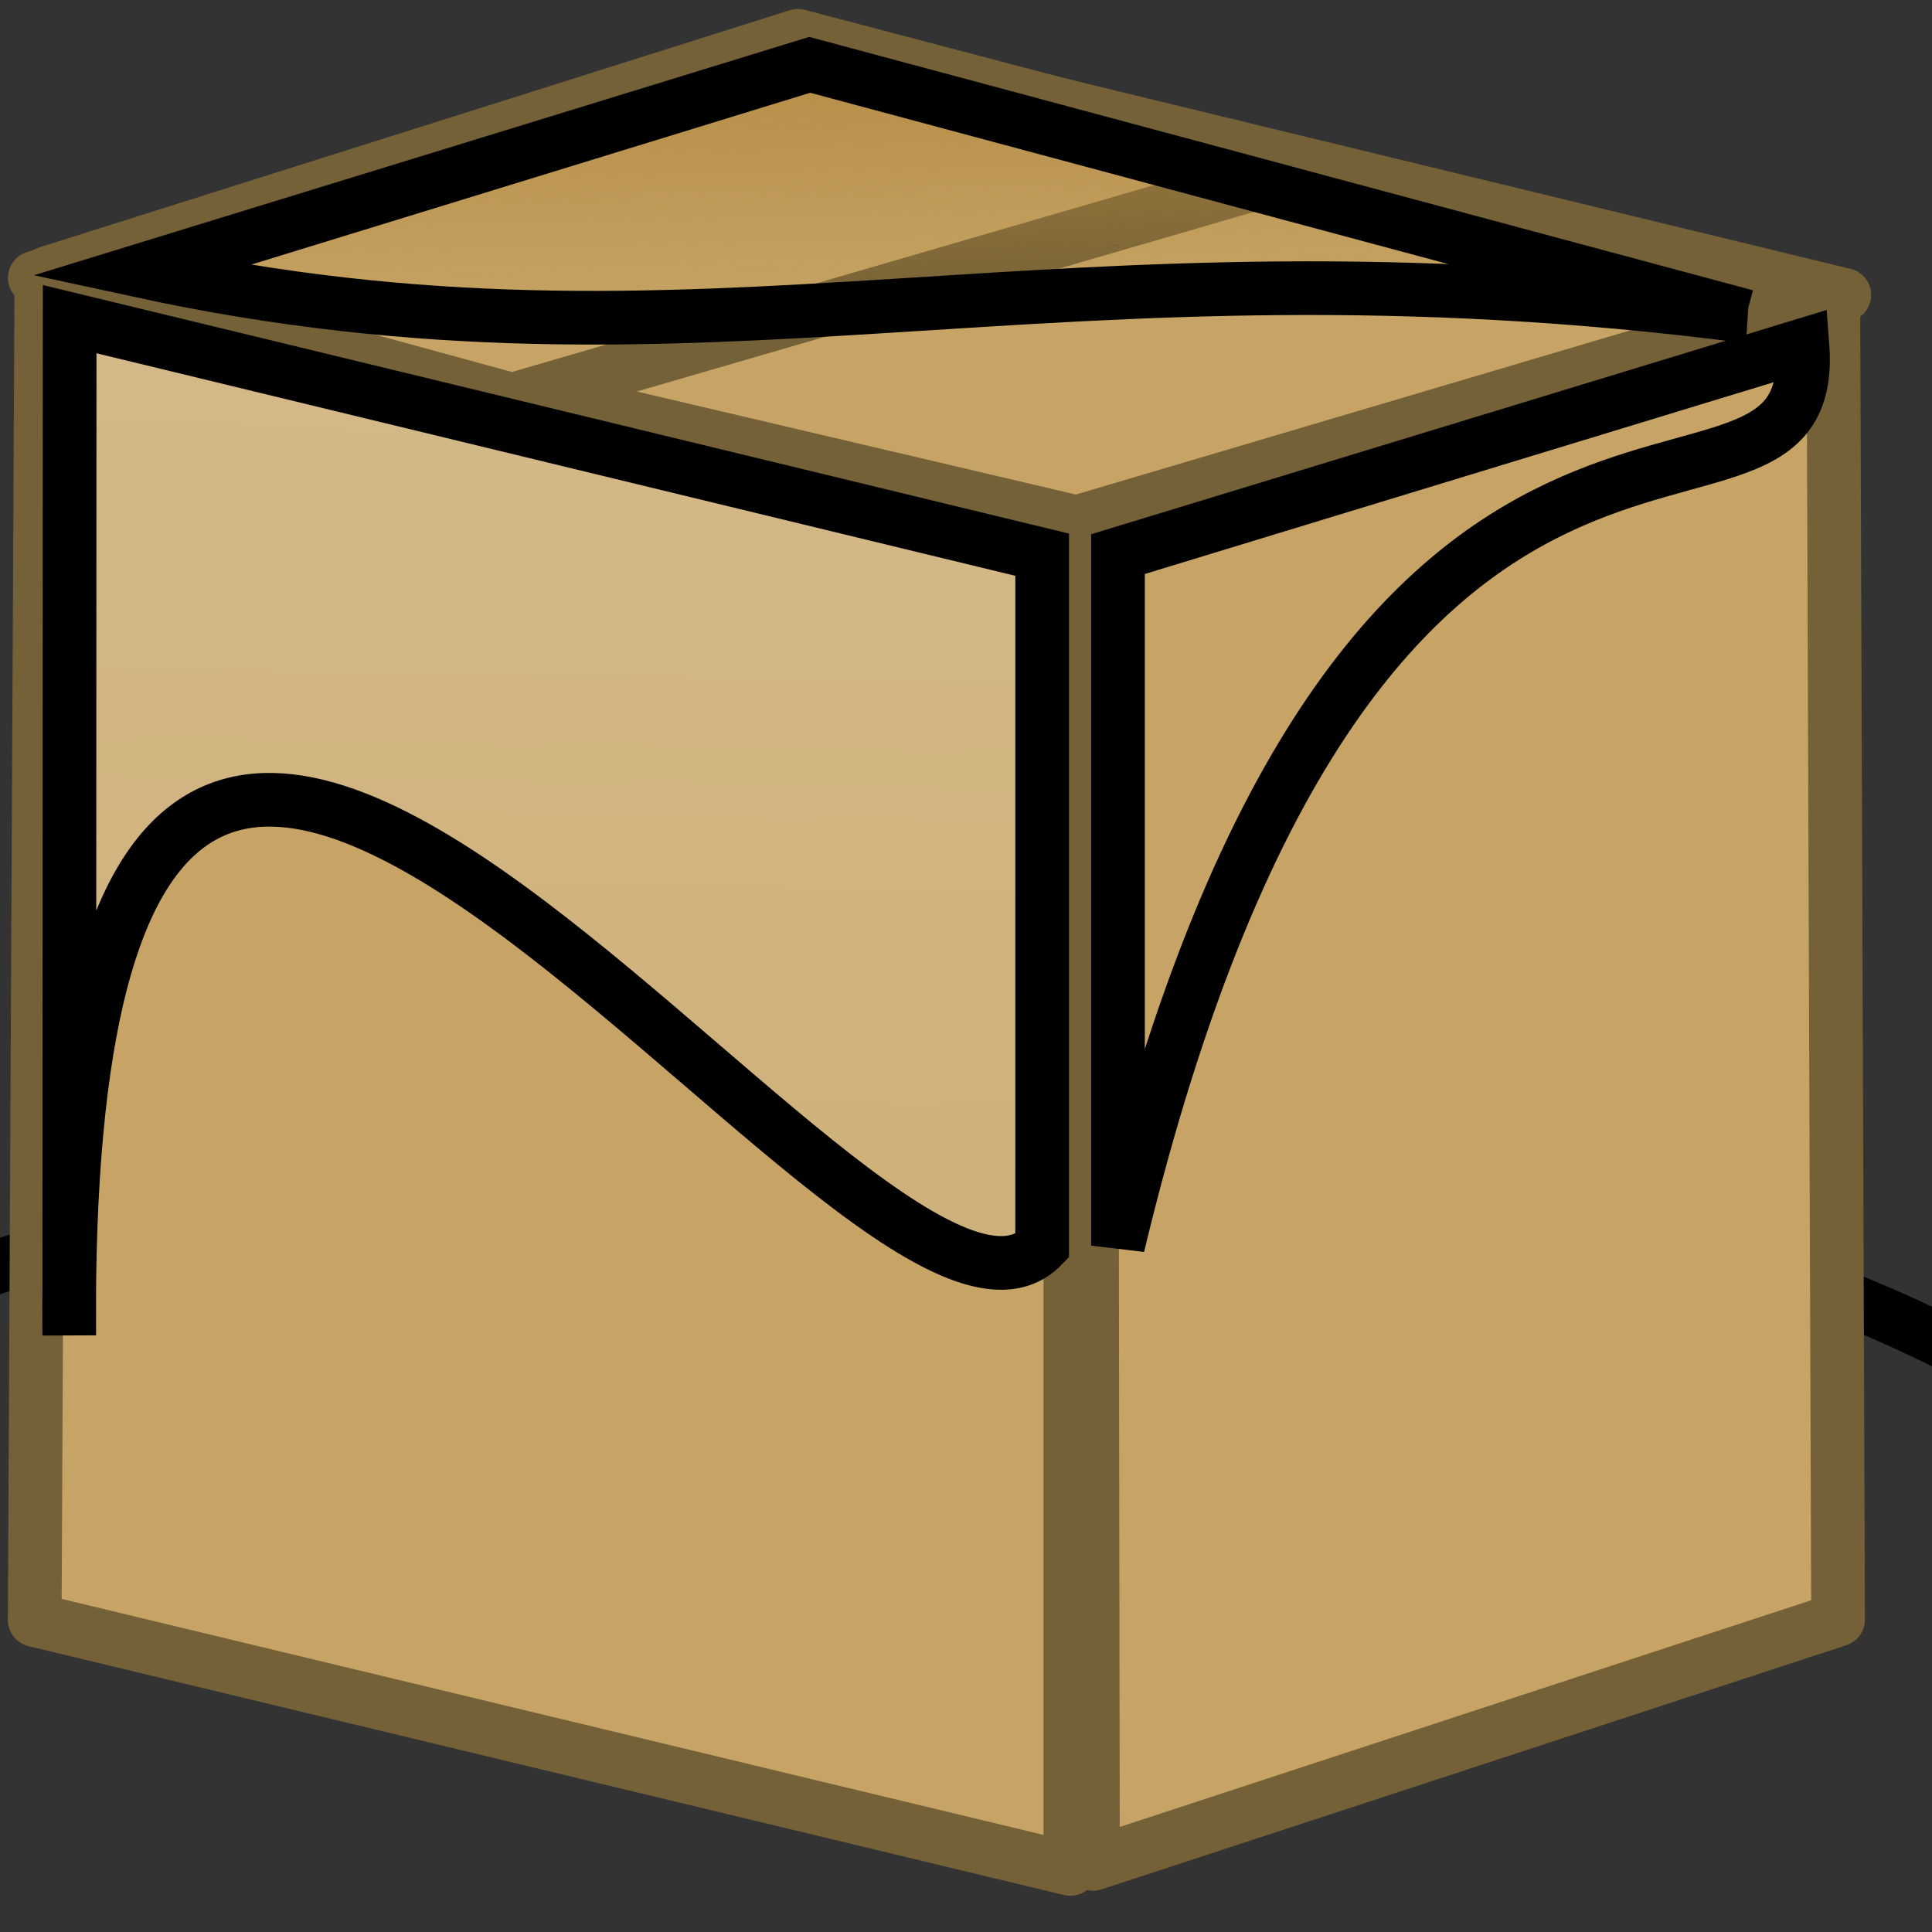 <svg version="1.0" viewBox="0 0 36 36" xmlns="http://www.w3.org/2000/svg" xmlns:xlink="http://www.w3.org/1999/xlink">
 <rect x="0" y="0" width="36" height="36" fill="#333333" stroke="none"/>
 <defs>
  <linearGradient  id="linearGradient4294">
   <stop stop-color="#ffffff" stop-opacity="0.668" offset="0"/>
   <stop stop-color="#ffffff" stop-opacity="0" offset="1"/>
  </linearGradient>
  <radialGradient  r="61.166" gradientTransform="matrix(0.073,0,0,0.075,-85.787,-13.337)" cx="-59.603" cy="522.12" gradientUnits="userSpaceOnUse" id="radialGradient3861">
   <stop stop-color="#000000" stop-opacity="0.208" offset="0"/>
   <stop stop-color="#000000" stop-opacity="0" offset="1"/>
  </radialGradient>
  <linearGradient  x1="0.384" y1="-1.899" x2="0.344" xlink:href="#linearGradient4294" y2="1.737" id="linearGradient3863"/>
  <linearGradient  x1="0.4" y1="-0.187" x2="0.5" y2="0.764" id="linearGradient3867">
   <stop stop-color="#b1883f" offset="0"/>
   <stop stop-color="#b1883f" stop-opacity="0" offset="1"/>
  </linearGradient>
 </defs>
 <g>
  <g stroke="null">
   <g stroke="null">
    <path stroke="null" fill-rule="evenodd" fill="url(#radialGradient3861)"   d="m41.587,31.189a25.211,9.912 0 1 1 -50.421,0a25.211,9.912 0 1 1 50.421,0z"/>
    <path stroke="#746137" stroke-linejoin="round" stroke-linecap="square" fill="#c7a465" d="m19.944,10.001l-19.174,-4.64l-0.123,24.826l19.297,4.638l0,-24.824z"/>
    <path stroke="#746137" stroke-linejoin="round" stroke-linecap="square" fill="#c7a465" d="m20.329,9.997l13.833,-4.212l0.088,24.395l-13.884,4.552l-0.037,-24.735z"/>
    <path stroke="#746137" stroke-linejoin="round" stroke-linecap="square" fill="#c7a465" d="m14.936,0.784l19.43,4.712l-14.304,4.236l-19.414,-4.556l14.288,-4.392z"/>
    <path stroke="#746137" stroke-linejoin="round" fill-rule="evenodd" stroke-width="1px" fill="#c7a465"    d="m9.544,7.451l-8.659,-2.365l13.983,-4.419l9.443,2.485l-14.768,4.299z"/>
    <path stroke="null" opacity="0.812" fill-rule="evenodd" fill="url(#linearGradient3863)" d="m19.419,10.336l0,12.886c-3.234,3.315 -18.319,-21.473 -18.129,1.66l0.008,-18.935l18.121,4.389z"/>
    <path stroke="null" opacity="0.812" fill="url(#linearGradient3863)" fill-rule="evenodd" d="m20.832,10.325l0,12.886c4.543,-18.914 13.104,-12.179 12.754,-16.775l-12.754,3.889z"/>
    <path stroke="null" fill-rule="evenodd" fill="url(#linearGradient3867)" d="m32.534,5.892s-17.446,-4.684 -17.446,-4.684l-12.481,3.837c10.574,2.29 16.893,-0.836 29.927,0.847z"/>
   </g>
  </g>
 </g>
</svg>